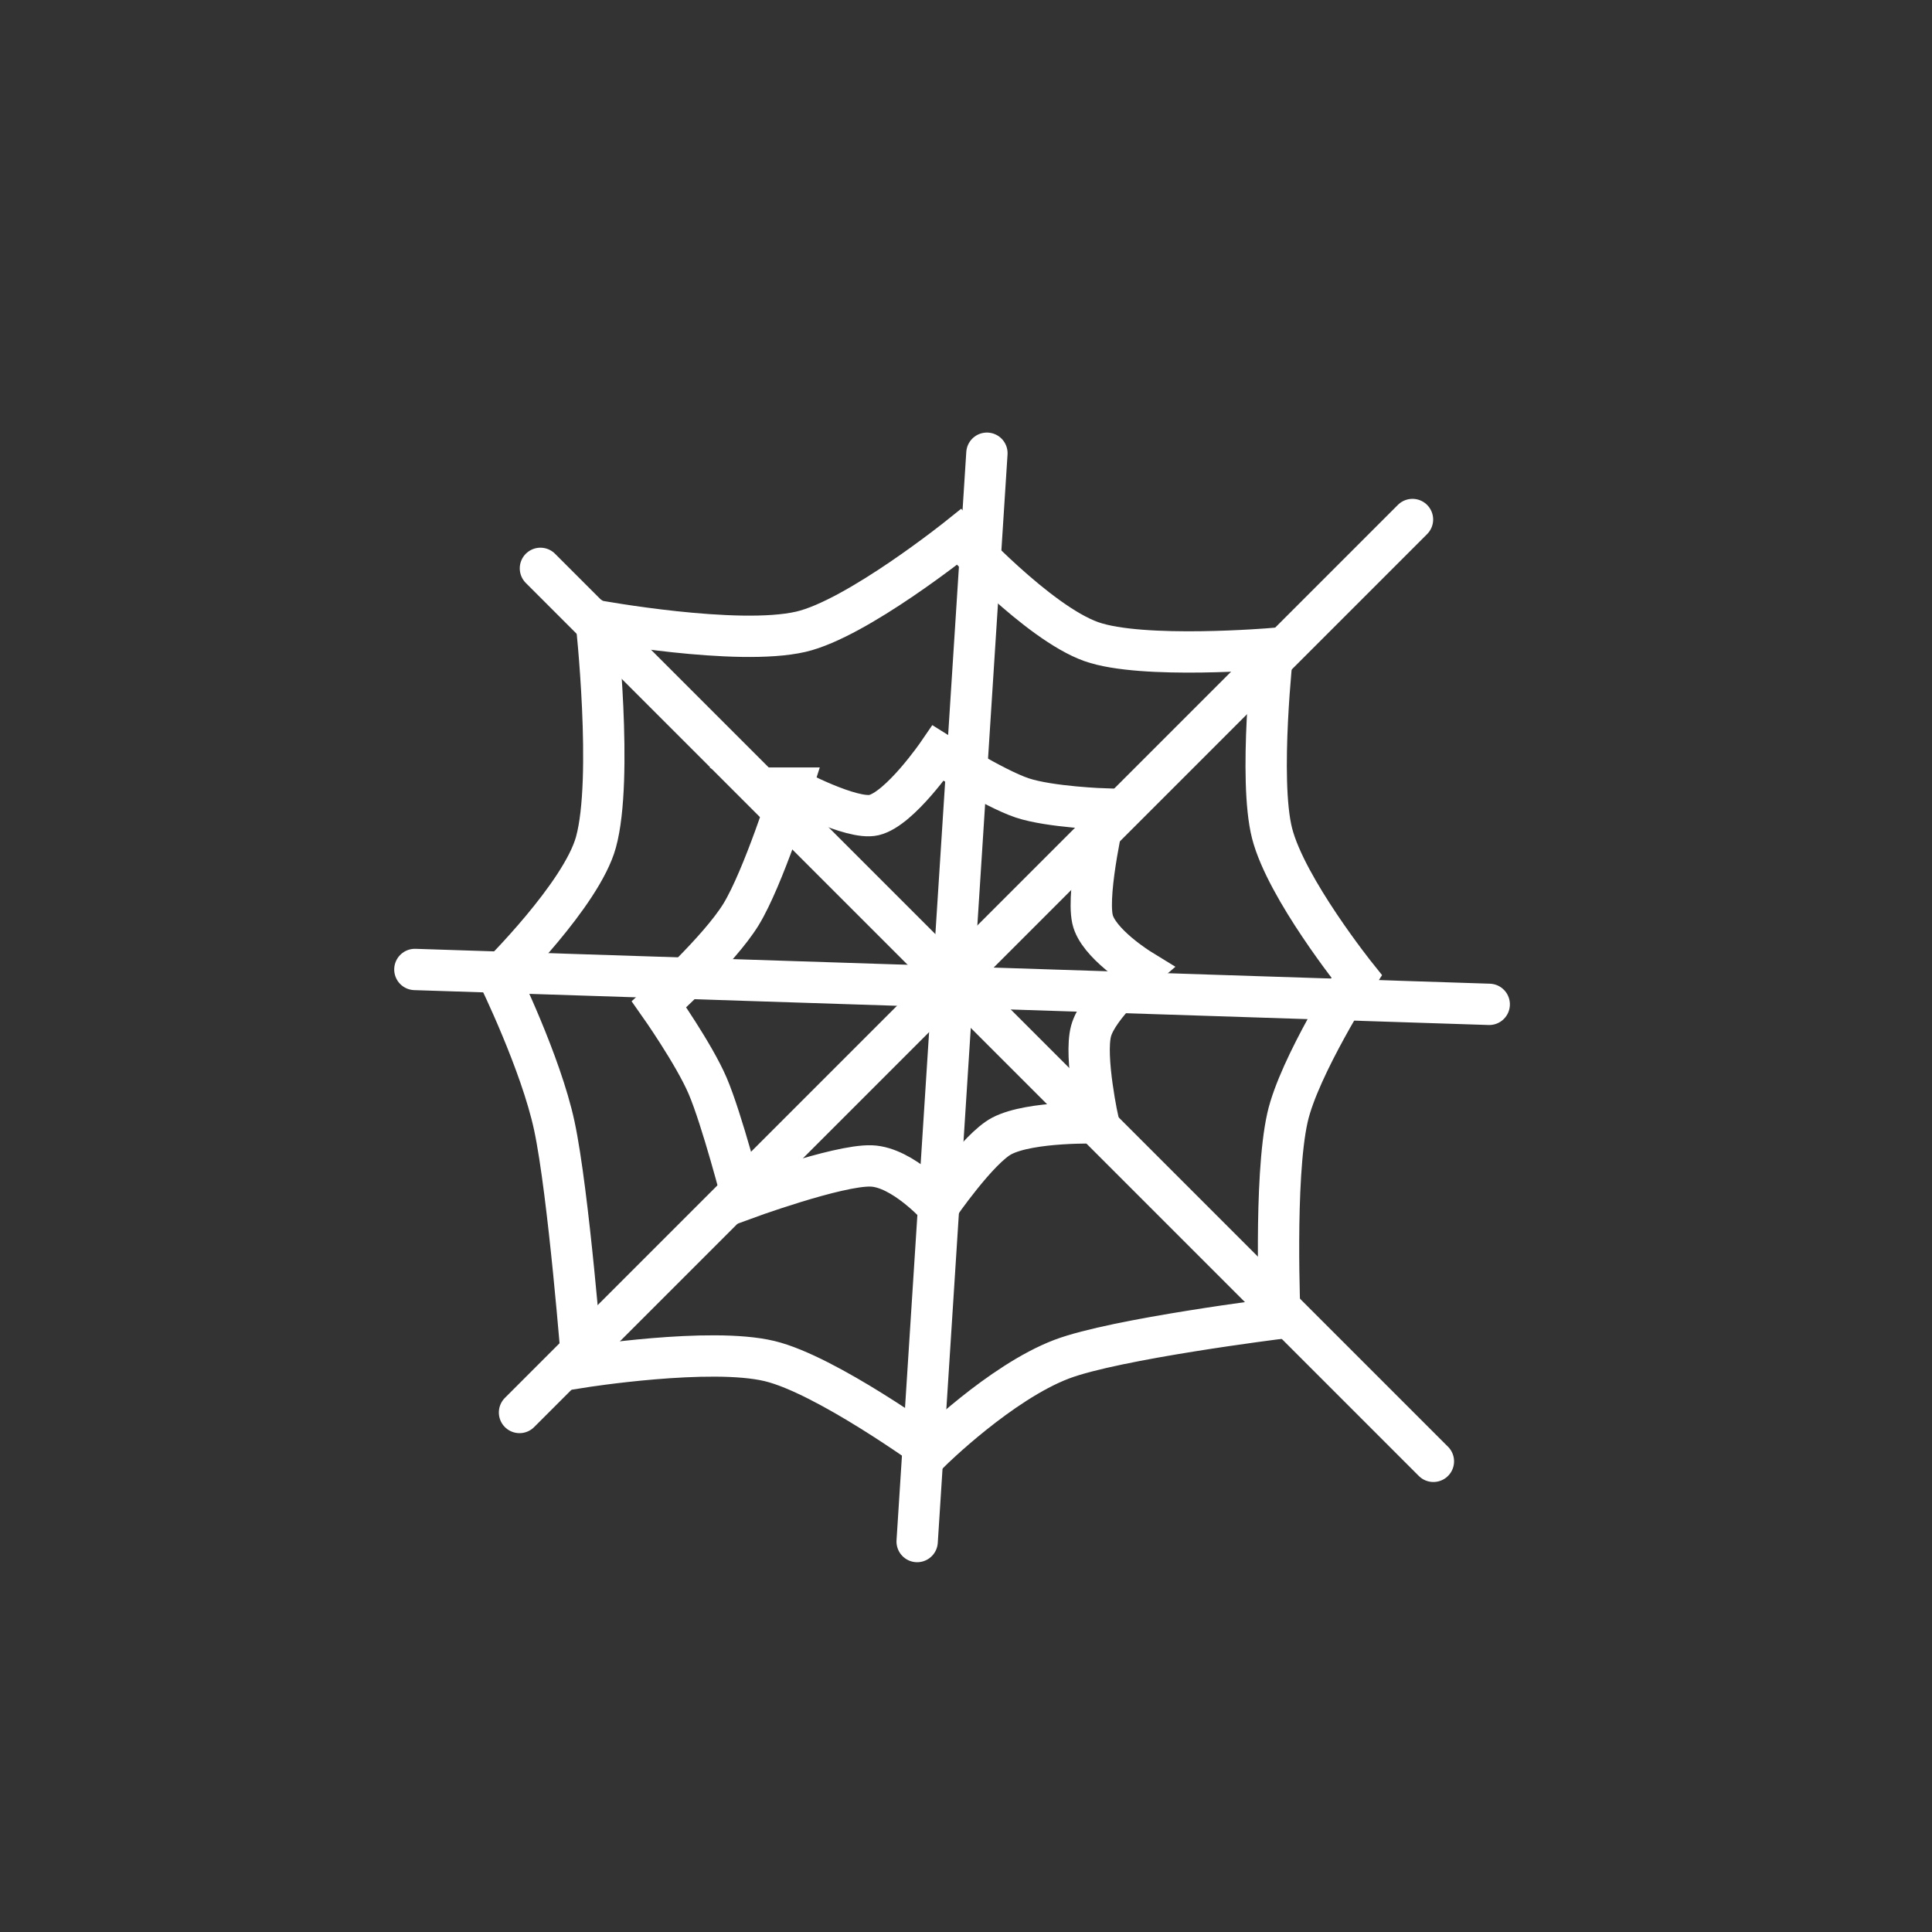 <svg version="1.1" xmlns="http://www.w3.org/2000/svg" xmlns:xlink="http://www.w3.org/1999/xlink" width="46.75" height="46.75" viewBox="0,0,46.75,46.75"><rect x="0" y="0" width="46.75" height="46.75" fill="#333333" stroke="none"/><g transform="translate(-216.625,-156.625)"><g data-paper-data="{&quot;isPaintingLayer&quot;:true}" fill="none" fill-rule="nonzero" stroke-linejoin="miter" stroke-miterlimit="10" stroke-dasharray="" stroke-dashoffset="0" style="mix-blend-mode: normal"><path d="M229.702,170.378l21.608,21.608" stroke="#ffffff" stroke-width="1" stroke-linecap="round"/><path d="M250.804,169.196l-21.608,21.608" data-paper-data="{&quot;index&quot;:null}" stroke="#ffffff" stroke-width="1" stroke-linecap="round"/><path d="M226.664,180.084l25.997,0.844" stroke="#ffffff" stroke-width="1" stroke-linecap="round"/><path d="M238.818,193.927l1.688,-26.335" stroke="#ffffff" stroke-width="1" stroke-linecap="round"/><path d="M235.78,175.695c0,0 1.457,0.781 1.993,0.653c0.63,-0.15 1.552,-1.497 1.552,-1.497c0,0 1.357,0.855 2.033,1.081c0.674,0.225 2.018,0.27 2.018,0.27c0,0 -0.465,1.973 -0.315,2.664c0.127,0.585 1.159,1.219 1.159,1.219c0,0 -1.028,0.879 -1.193,1.486c-0.172,0.63 0.18,2.227 0.18,2.227c0,0 -1.641,-0.051 -2.34,0.314c-0.568,0.296 -1.542,1.712 -1.542,1.712c0,0 -0.854,-0.959 -1.617,-0.986c-0.81,-0.029 -3.11,0.817 -3.11,0.817c0,0 -0.506,-1.954 -0.85,-2.756c-0.331,-0.772 -1.176,-1.971 -1.176,-1.971c0,0 1.453,-1.31 1.984,-2.176c0.538,-0.878 1.224,-3.057 1.224,-3.057z" stroke="#ffffff" stroke-width="1" stroke-linecap="round"/><path d="M231.053,171.644c0,0 3.406,0.625 4.95,0.268c1.358,-0.313 3.828,-2.294 3.828,-2.294c0,0 1.902,2.071 3.201,2.533c1.229,0.437 4.395,0.168 4.395,0.168c0,0 -0.354,3.164 -0.021,4.469c0.342,1.339 2.047,3.465 2.047,3.465c0,0 -1.396,2.177 -1.674,3.415c-0.332,1.477 -0.183,4.856 -0.183,4.856c0,0 -3.977,0.495 -5.28,0.99c-1.486,0.565 -3.161,2.217 -3.161,2.217c0,0 -2.538,-1.843 -3.908,-2.171c-1.44,-0.346 -4.533,0.146 -4.533,0.146c0,0 -0.328,-4.217 -0.676,-5.84c-0.326,-1.521 -1.35,-3.613 -1.35,-3.613c0,0 2.011,-1.984 2.358,-3.25c0.425,-1.547 0.005,-5.36 0.005,-5.36z" stroke="#ffffff" stroke-width="1" stroke-linecap="round"/><path d="M216.625,203.375v-46.75h46.75v46.75z" stroke="none" stroke-width="2" stroke-linecap="butt"/></g></g></svg>